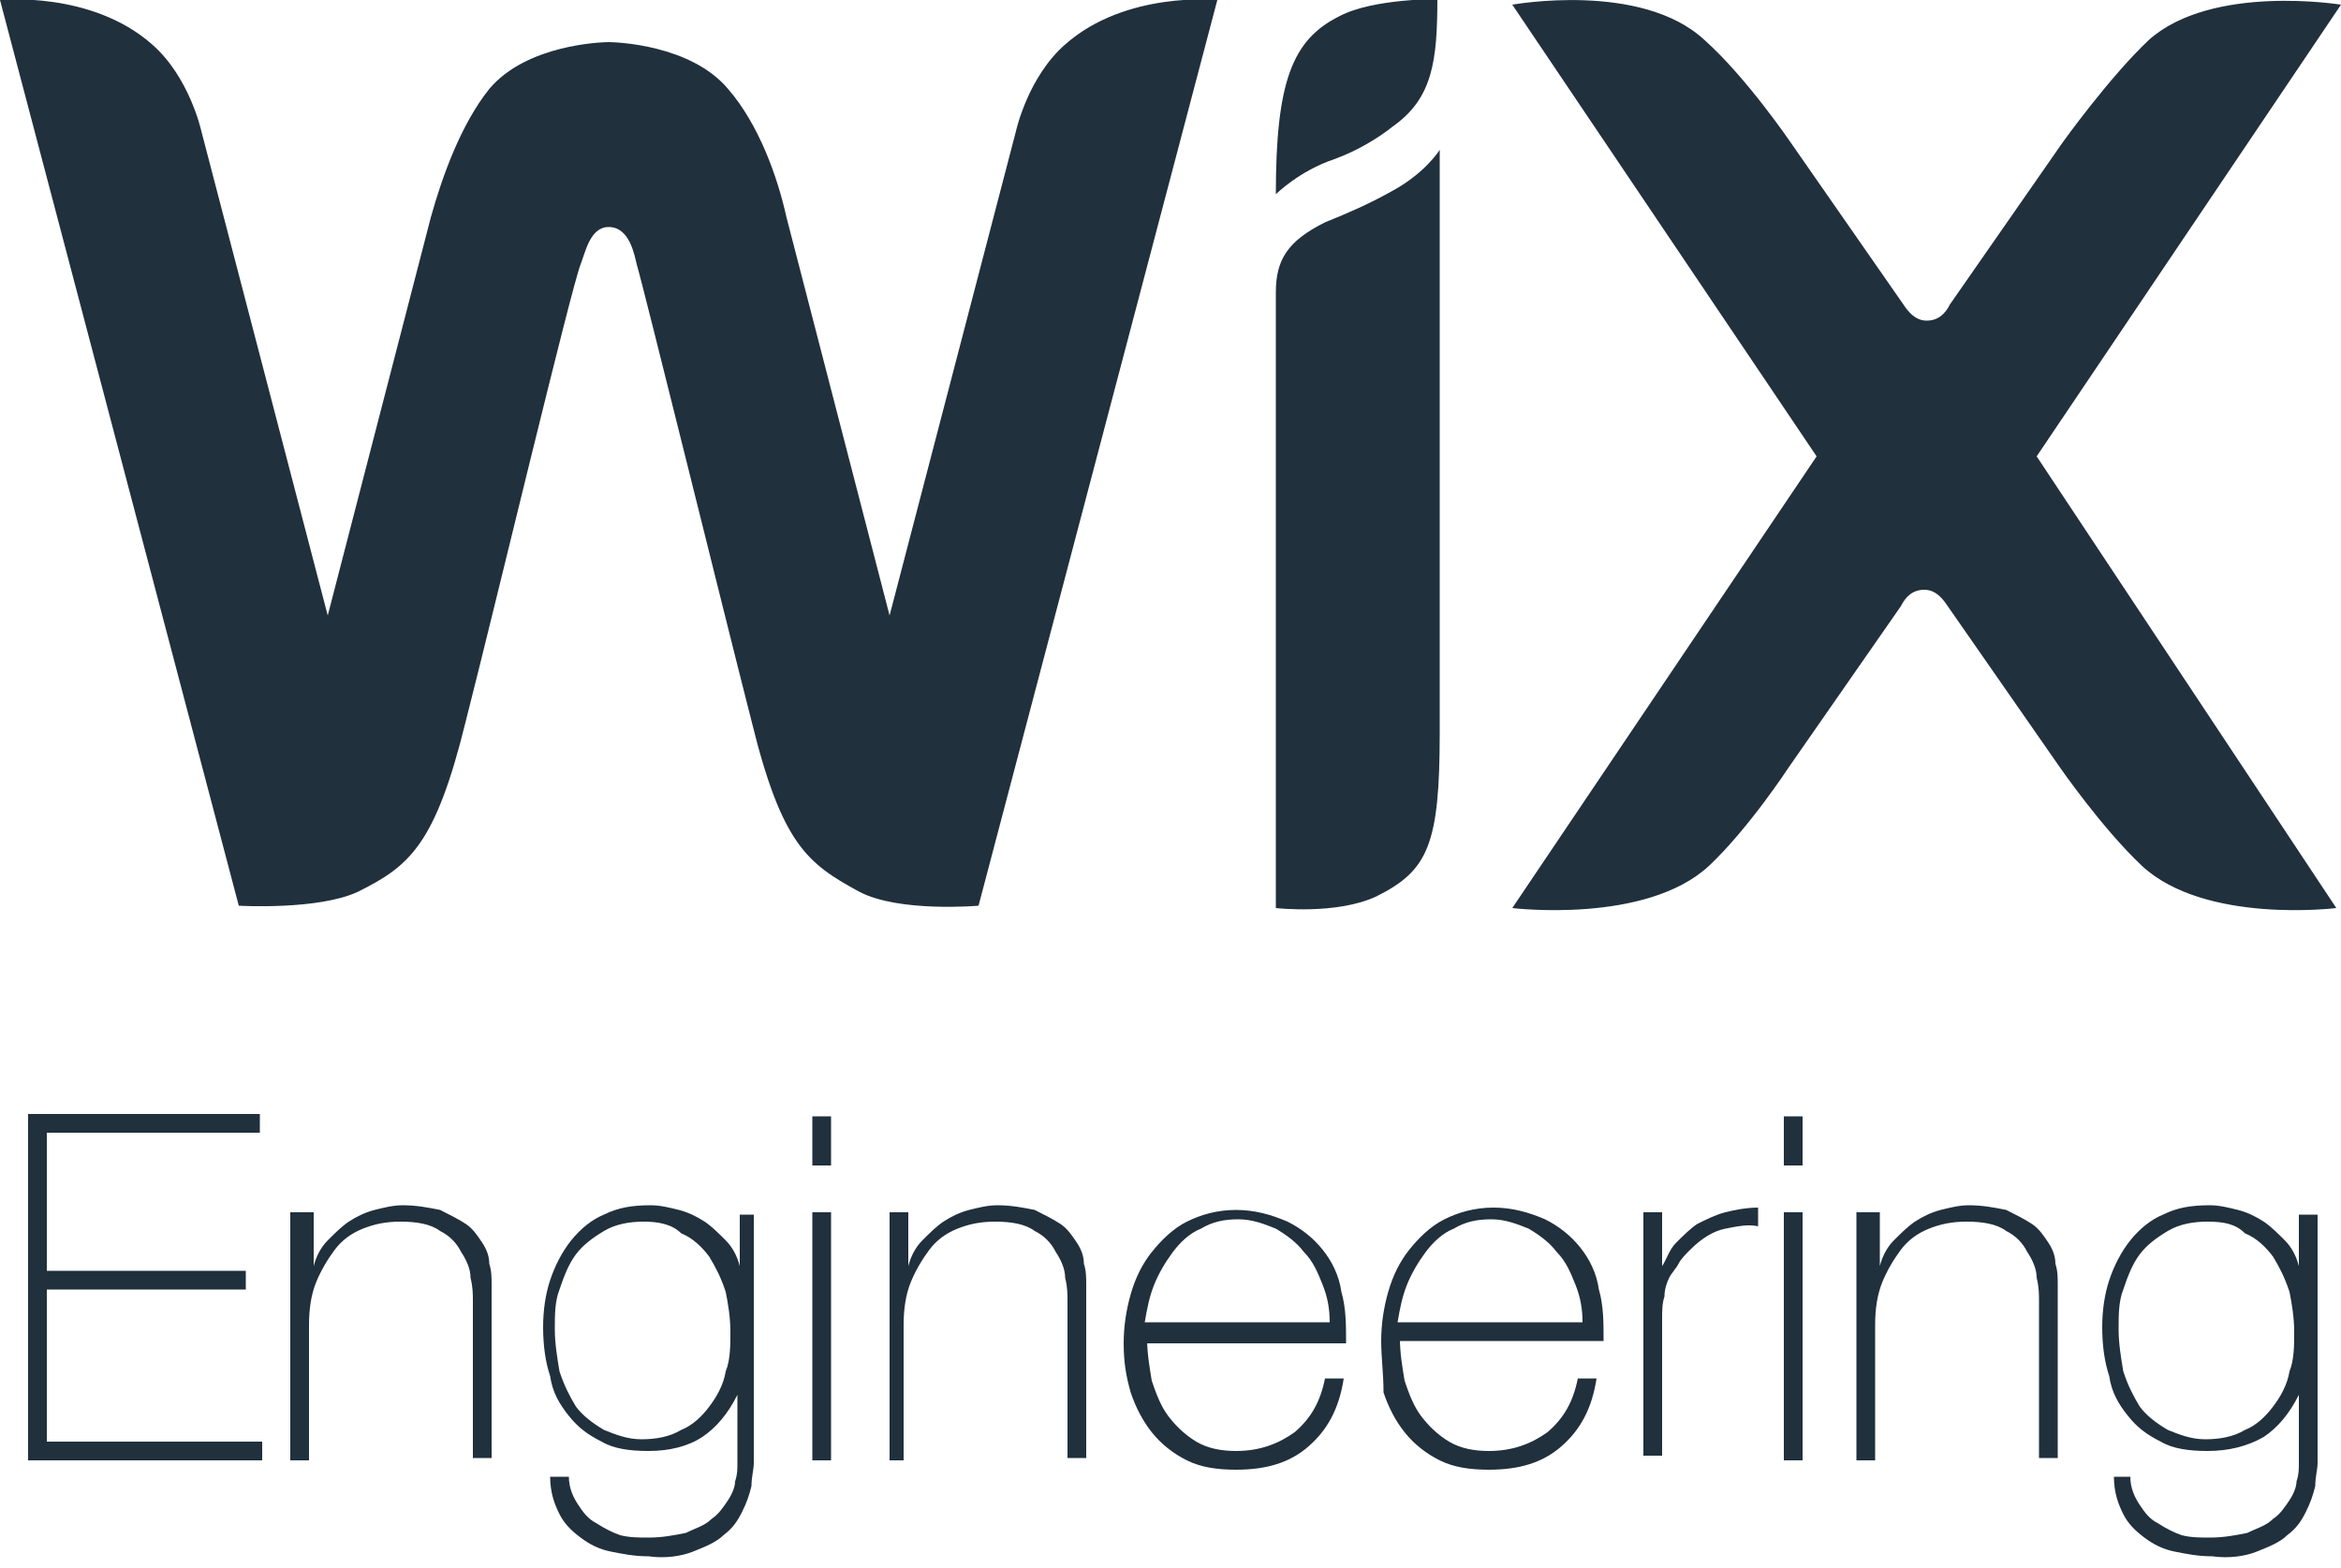 <?xml version="1.0" encoding="utf-8"?>
<!-- Generator: Adobe Illustrator 22.1.0, SVG Export Plug-In . SVG Version: 6.00 Build 0)  -->
<svg version="1.1" id="Слой_1" xmlns="http://www.w3.org/2000/svg" xmlns:xlink="http://www.w3.org/1999/xlink" x="0px" y="0px"
	 viewBox="0 0 100 67" style="enable-background:new 0 0 100 67;" xml:space="preserve">
<style type="text/css">
	.st0{fill:#20303C;}
</style>
<path class="st0" d="M11.2,61.6v0.8h-10V47.6h9.9v0.8H2v5.9h8.5v0.8H2v6.5H11.2z M12.6,51.8h0.8v2.3h0c0.1-0.4,0.3-0.8,0.6-1.1
	c0.3-0.3,0.6-0.6,0.9-0.8c0.3-0.2,0.7-0.4,1.1-0.5c0.4-0.1,0.8-0.2,1.2-0.2c0.6,0,1.1,0.1,1.6,0.2c0.4,0.2,0.8,0.4,1.1,0.6
	c0.3,0.2,0.5,0.5,0.7,0.8c0.2,0.3,0.3,0.6,0.3,0.9c0.1,0.3,0.1,0.6,0.1,0.9c0,0.3,0,0.6,0,0.8v6.6h-0.8v-6.7c0-0.3,0-0.6-0.1-1
	c0-0.4-0.2-0.8-0.4-1.1c-0.2-0.4-0.5-0.7-0.9-0.9c-0.4-0.3-1-0.4-1.7-0.4c-0.6,0-1.1,0.1-1.6,0.3c-0.5,0.2-0.9,0.5-1.2,0.9
	c-0.3,0.4-0.6,0.9-0.8,1.4c-0.2,0.5-0.3,1.1-0.3,1.8v5.8h-0.8V51.8z M32.2,51.8v10.1c0,0.1,0,0.4,0,0.6c0,0.3-0.1,0.6-0.1,1
	c-0.1,0.4-0.2,0.7-0.4,1.1c-0.2,0.4-0.4,0.7-0.8,1c-0.3,0.3-0.8,0.5-1.3,0.7c-0.5,0.2-1.2,0.3-1.9,0.2c-0.6,0-1.1-0.1-1.6-0.2
	c-0.5-0.1-0.9-0.3-1.3-0.6c-0.4-0.3-0.7-0.6-0.9-1c-0.2-0.4-0.4-0.9-0.4-1.6h0.8c0,0.5,0.2,0.9,0.4,1.2s0.4,0.6,0.8,0.8
	c0.3,0.2,0.7,0.4,1,0.5c0.4,0.1,0.8,0.1,1.2,0.1c0.6,0,1.1-0.1,1.6-0.2c0.4-0.2,0.8-0.3,1.1-0.6c0.3-0.2,0.5-0.5,0.7-0.8
	c0.2-0.3,0.3-0.6,0.3-0.8c0.1-0.3,0.1-0.5,0.1-0.8c0-0.2,0-0.4,0-0.5v-2.4h0c-0.4,0.8-0.9,1.4-1.5,1.8c-0.6,0.4-1.4,0.6-2.3,0.6
	c-0.8,0-1.5-0.1-2-0.4c-0.6-0.3-1-0.6-1.4-1.1c-0.4-0.5-0.7-1-0.8-1.7c-0.2-0.6-0.3-1.3-0.3-2.1c0-0.7,0.1-1.4,0.3-2
	c0.2-0.6,0.5-1.2,0.9-1.7c0.4-0.5,0.9-0.9,1.4-1.1c0.6-0.3,1.2-0.4,2-0.4c0.4,0,0.8,0.1,1.2,0.2c0.4,0.1,0.8,0.3,1.1,0.5
	c0.3,0.2,0.6,0.5,0.9,0.8c0.3,0.3,0.5,0.7,0.6,1.1h0v-2.2H32.2z M27.5,52.2c-0.6,0-1.2,0.1-1.7,0.4c-0.5,0.3-0.9,0.6-1.2,1
	c-0.3,0.4-0.5,0.9-0.7,1.5c-0.2,0.5-0.2,1.1-0.2,1.7c0,0.6,0.1,1.2,0.2,1.8c0.2,0.6,0.4,1,0.7,1.5c0.3,0.4,0.7,0.7,1.2,1
	c0.5,0.2,1,0.4,1.6,0.4c0.6,0,1.2-0.1,1.7-0.4c0.5-0.2,0.9-0.6,1.2-1c0.3-0.4,0.6-0.9,0.7-1.5c0.2-0.5,0.2-1.1,0.2-1.7
	c0-0.6-0.1-1.2-0.2-1.7c-0.2-0.6-0.4-1-0.7-1.5c-0.3-0.4-0.7-0.8-1.2-1C28.7,52.3,28.1,52.2,27.5,52.2z M34.7,49.8v-2.1h0.8v2.1
	H34.7z M34.7,62.4V51.8h0.8v10.6H34.7z M38,51.8h0.8v2.3h0c0.1-0.4,0.3-0.8,0.6-1.1c0.3-0.3,0.6-0.6,0.9-0.8
	c0.3-0.2,0.7-0.4,1.1-0.5c0.4-0.1,0.8-0.2,1.2-0.2c0.6,0,1.1,0.1,1.6,0.2c0.4,0.2,0.8,0.4,1.1,0.6c0.3,0.2,0.5,0.5,0.7,0.8
	c0.2,0.3,0.3,0.6,0.3,0.9c0.1,0.3,0.1,0.6,0.1,0.9c0,0.3,0,0.6,0,0.8v6.6h-0.8v-6.7c0-0.3,0-0.6-0.1-1c0-0.4-0.2-0.8-0.4-1.1
	c-0.2-0.4-0.5-0.7-0.9-0.9c-0.4-0.3-1-0.4-1.7-0.4c-0.6,0-1.1,0.1-1.6,0.3c-0.5,0.2-0.9,0.5-1.2,0.9c-0.3,0.4-0.6,0.9-0.8,1.4
	c-0.2,0.5-0.3,1.1-0.3,1.8v5.8H38V51.8z M49,57.2c0,0.6,0.1,1.2,0.2,1.8c0.2,0.6,0.4,1.1,0.7,1.5c0.3,0.4,0.7,0.8,1.2,1.1
	c0.5,0.3,1.1,0.4,1.7,0.4c1,0,1.8-0.3,2.5-0.8c0.7-0.6,1.1-1.3,1.3-2.3h0.8c-0.2,1.3-0.7,2.2-1.5,2.9c-0.8,0.7-1.8,1-3.1,1
	c-0.8,0-1.5-0.1-2.1-0.4c-0.6-0.3-1.1-0.7-1.5-1.2c-0.4-0.5-0.7-1.1-0.9-1.7c-0.2-0.7-0.3-1.3-0.3-2.1c0-0.7,0.1-1.4,0.3-2.1
	s0.5-1.3,0.9-1.8c0.4-0.5,0.9-1,1.5-1.3c0.6-0.3,1.3-0.5,2.1-0.5c0.8,0,1.5,0.2,2.2,0.5c0.6,0.3,1.1,0.7,1.5,1.2
	c0.4,0.5,0.7,1.1,0.8,1.8c0.2,0.7,0.2,1.4,0.2,2.2H49z M56.8,56.5c0-0.6-0.1-1.1-0.3-1.6c-0.2-0.5-0.4-1-0.8-1.4
	c-0.3-0.4-0.7-0.7-1.2-1c-0.5-0.2-1-0.4-1.6-0.4c-0.6,0-1.1,0.1-1.6,0.4c-0.5,0.2-0.9,0.6-1.2,1c-0.3,0.4-0.6,0.9-0.8,1.4
	c-0.2,0.5-0.3,1-0.4,1.6H56.8z M59.8,57.2c0,0.6,0.1,1.2,0.2,1.8c0.2,0.6,0.4,1.1,0.7,1.5c0.3,0.4,0.7,0.8,1.2,1.1
	c0.5,0.3,1.1,0.4,1.7,0.4c1,0,1.8-0.3,2.5-0.8c0.7-0.6,1.1-1.3,1.3-2.3h0.8c-0.2,1.3-0.7,2.2-1.5,2.9c-0.8,0.7-1.8,1-3.1,1
	c-0.8,0-1.5-0.1-2.1-0.4c-0.6-0.3-1.1-0.7-1.5-1.2c-0.4-0.5-0.7-1.1-0.9-1.7C59.1,58.7,59,58,59,57.3c0-0.7,0.1-1.4,0.3-2.1
	c0.2-0.7,0.5-1.3,0.9-1.8c0.4-0.5,0.9-1,1.5-1.3c0.6-0.3,1.3-0.5,2.1-0.5c0.8,0,1.5,0.2,2.2,0.5c0.6,0.3,1.1,0.7,1.5,1.2
	c0.4,0.5,0.7,1.1,0.8,1.8c0.2,0.7,0.2,1.4,0.2,2.2H59.8z M67.6,56.5c0-0.6-0.1-1.1-0.3-1.6c-0.2-0.5-0.4-1-0.8-1.4
	c-0.3-0.4-0.7-0.7-1.2-1c-0.5-0.2-1-0.4-1.6-0.4c-0.6,0-1.1,0.1-1.6,0.4c-0.5,0.2-0.9,0.6-1.2,1c-0.3,0.4-0.6,0.9-0.8,1.4
	c-0.2,0.5-0.3,1-0.4,1.6H67.6z M71,54.1L71,54.1c0.2-0.3,0.3-0.7,0.6-1c0.3-0.3,0.6-0.6,0.9-0.8c0.4-0.2,0.8-0.4,1.2-0.5
	c0.4-0.1,0.9-0.2,1.4-0.2v0.8c-0.4-0.1-0.9,0-1.4,0.1c-0.5,0.1-1,0.4-1.5,0.9c-0.2,0.2-0.4,0.4-0.5,0.6c-0.1,0.2-0.3,0.4-0.4,0.6
	c-0.1,0.2-0.2,0.5-0.2,0.8c-0.1,0.3-0.1,0.6-0.1,1v5.8h-0.8V51.8H71V54.1z M76.2,49.8v-2.1h0.8v2.1H76.2z M76.2,62.4V51.8h0.8v10.6
	H76.2z M79.5,51.8h0.8v2.3h0c0.1-0.4,0.3-0.8,0.6-1.1c0.3-0.3,0.6-0.6,0.9-0.8c0.3-0.2,0.7-0.4,1.1-0.5c0.4-0.1,0.8-0.2,1.2-0.2
	c0.6,0,1.1,0.1,1.6,0.2c0.4,0.2,0.8,0.4,1.1,0.6c0.3,0.2,0.5,0.5,0.7,0.8c0.2,0.3,0.3,0.6,0.3,0.9c0.1,0.3,0.1,0.6,0.1,0.9
	c0,0.3,0,0.6,0,0.8v6.6h-0.8v-6.7c0-0.3,0-0.6-0.1-1c0-0.4-0.2-0.8-0.4-1.1c-0.2-0.4-0.5-0.7-0.9-0.9c-0.4-0.3-1-0.4-1.7-0.4
	c-0.6,0-1.1,0.1-1.6,0.3c-0.5,0.2-0.9,0.5-1.2,0.9c-0.3,0.4-0.6,0.9-0.8,1.4c-0.2,0.5-0.3,1.1-0.3,1.8v5.8h-0.8V51.8z M99,51.8v10.1
	c0,0.1,0,0.4,0,0.6c0,0.3-0.1,0.6-0.1,1c-0.1,0.4-0.2,0.7-0.4,1.1s-0.4,0.7-0.8,1c-0.3,0.3-0.8,0.5-1.3,0.7
	c-0.5,0.2-1.2,0.3-1.9,0.2c-0.6,0-1.1-0.1-1.6-0.2c-0.5-0.1-0.9-0.3-1.3-0.6c-0.4-0.3-0.7-0.6-0.9-1c-0.2-0.4-0.4-0.9-0.4-1.6H91
	c0,0.5,0.2,0.9,0.4,1.2c0.2,0.3,0.4,0.6,0.8,0.8c0.3,0.2,0.7,0.4,1,0.5c0.4,0.1,0.8,0.1,1.2,0.1c0.6,0,1.1-0.1,1.6-0.2
	c0.4-0.2,0.8-0.3,1.1-0.6c0.3-0.2,0.5-0.5,0.7-0.8c0.2-0.3,0.3-0.6,0.3-0.8c0.1-0.3,0.1-0.5,0.1-0.8c0-0.2,0-0.4,0-0.5v-2.4h0
	c-0.4,0.8-0.9,1.4-1.5,1.8C96,61.8,95.2,62,94.3,62c-0.8,0-1.5-0.1-2-0.4c-0.6-0.3-1-0.6-1.4-1.1c-0.4-0.5-0.7-1-0.8-1.7
	c-0.2-0.6-0.3-1.3-0.3-2.1c0-0.7,0.1-1.4,0.3-2c0.2-0.6,0.5-1.2,0.9-1.7c0.4-0.5,0.9-0.9,1.4-1.1c0.6-0.3,1.2-0.4,2-0.4
	c0.4,0,0.8,0.1,1.2,0.2c0.4,0.1,0.8,0.3,1.1,0.5c0.3,0.2,0.6,0.5,0.9,0.8c0.3,0.3,0.5,0.7,0.6,1.1h0v-2.2H99z M94.3,52.2
	c-0.6,0-1.2,0.1-1.7,0.4c-0.5,0.3-0.9,0.6-1.2,1c-0.3,0.4-0.5,0.9-0.7,1.5c-0.2,0.5-0.2,1.1-0.2,1.7c0,0.6,0.1,1.2,0.2,1.8
	c0.2,0.6,0.4,1,0.7,1.5c0.3,0.4,0.7,0.7,1.2,1c0.5,0.2,1,0.4,1.6,0.4c0.6,0,1.2-0.1,1.7-0.4c0.5-0.2,0.9-0.6,1.2-1
	c0.3-0.4,0.6-0.9,0.7-1.5c0.2-0.5,0.2-1.1,0.2-1.7c0-0.6-0.1-1.2-0.2-1.7c-0.2-0.6-0.4-1-0.7-1.5c-0.3-0.4-0.7-0.8-1.2-1
	C95.5,52.3,95,52.2,94.3,52.2z M57.2,0.7c-2,1-2.7,2.8-2.7,7.6c0,0,1-1,2.5-1.5c1.1-0.4,2-1,2.5-1.4c1.7-1.2,1.9-2.8,1.9-5.5
	C61.5,0,58.7-0.1,57.2,0.7z M45.5,1.9c-1.6,1.4-2.1,3.7-2.1,3.7L38,26.3l-4.4-17c-0.4-1.8-1.2-4-2.5-5.5c-1.6-1.9-4.8-2-5.1-2
	c-0.3,0-3.5,0.1-5.1,2c-1.2,1.5-2,3.7-2.5,5.5l-4.4,17L8.6,5.6c0,0-0.5-2.3-2.1-3.7C3.9-0.4,0,0,0,0l10.2,38.7c0,0,3.4,0.2,5.1-0.6
	c2.2-1.1,3.3-2,4.6-7.3c1.2-4.7,4.5-18.5,4.9-19.5c0.2-0.5,0.4-1.6,1.2-1.6c0.9,0,1.1,1.2,1.2,1.6c0.3,1,3.7,14.8,4.9,19.5
	c1.3,5.3,2.4,6.1,4.6,7.3c1.7,0.9,5.1,0.6,5.1,0.6L52,0C52,0,48.1-0.4,45.5,1.9z M61.5,6.4c0,0-0.6,1-2.1,1.8
	c-0.9,0.5-1.8,0.9-2.8,1.3c-1.6,0.8-2.1,1.6-2.1,3v0.4v2V15v0.5v23.3c0,0,2.6,0.3,4.3-0.5c2.2-1.1,2.7-2.2,2.7-7V7.8l0,0V6.4z
	 M87,19.5l13-19.3c0,0-5.5-0.9-8.2,1.5c-1.7,1.6-3.7,4.4-3.7,4.4L83.3,13c-0.2,0.4-0.5,0.7-1,0.7s-0.8-0.4-1-0.7l-4.8-6.9
	c0,0-1.9-2.8-3.7-4.4c-2.7-2.5-8.2-1.5-8.2-1.5l13,19.3l-13,19.3c0,0,5.7,0.7,8.4-1.8c1.7-1.6,3.4-4.2,3.4-4.2l4.8-6.9
	c0.2-0.4,0.5-0.7,1-0.7s0.8,0.4,1,0.7l4.8,6.9c0,0,1.8,2.6,3.5,4.2c2.7,2.5,8.3,1.8,8.3,1.8L87,19.5z"/>
</svg>
